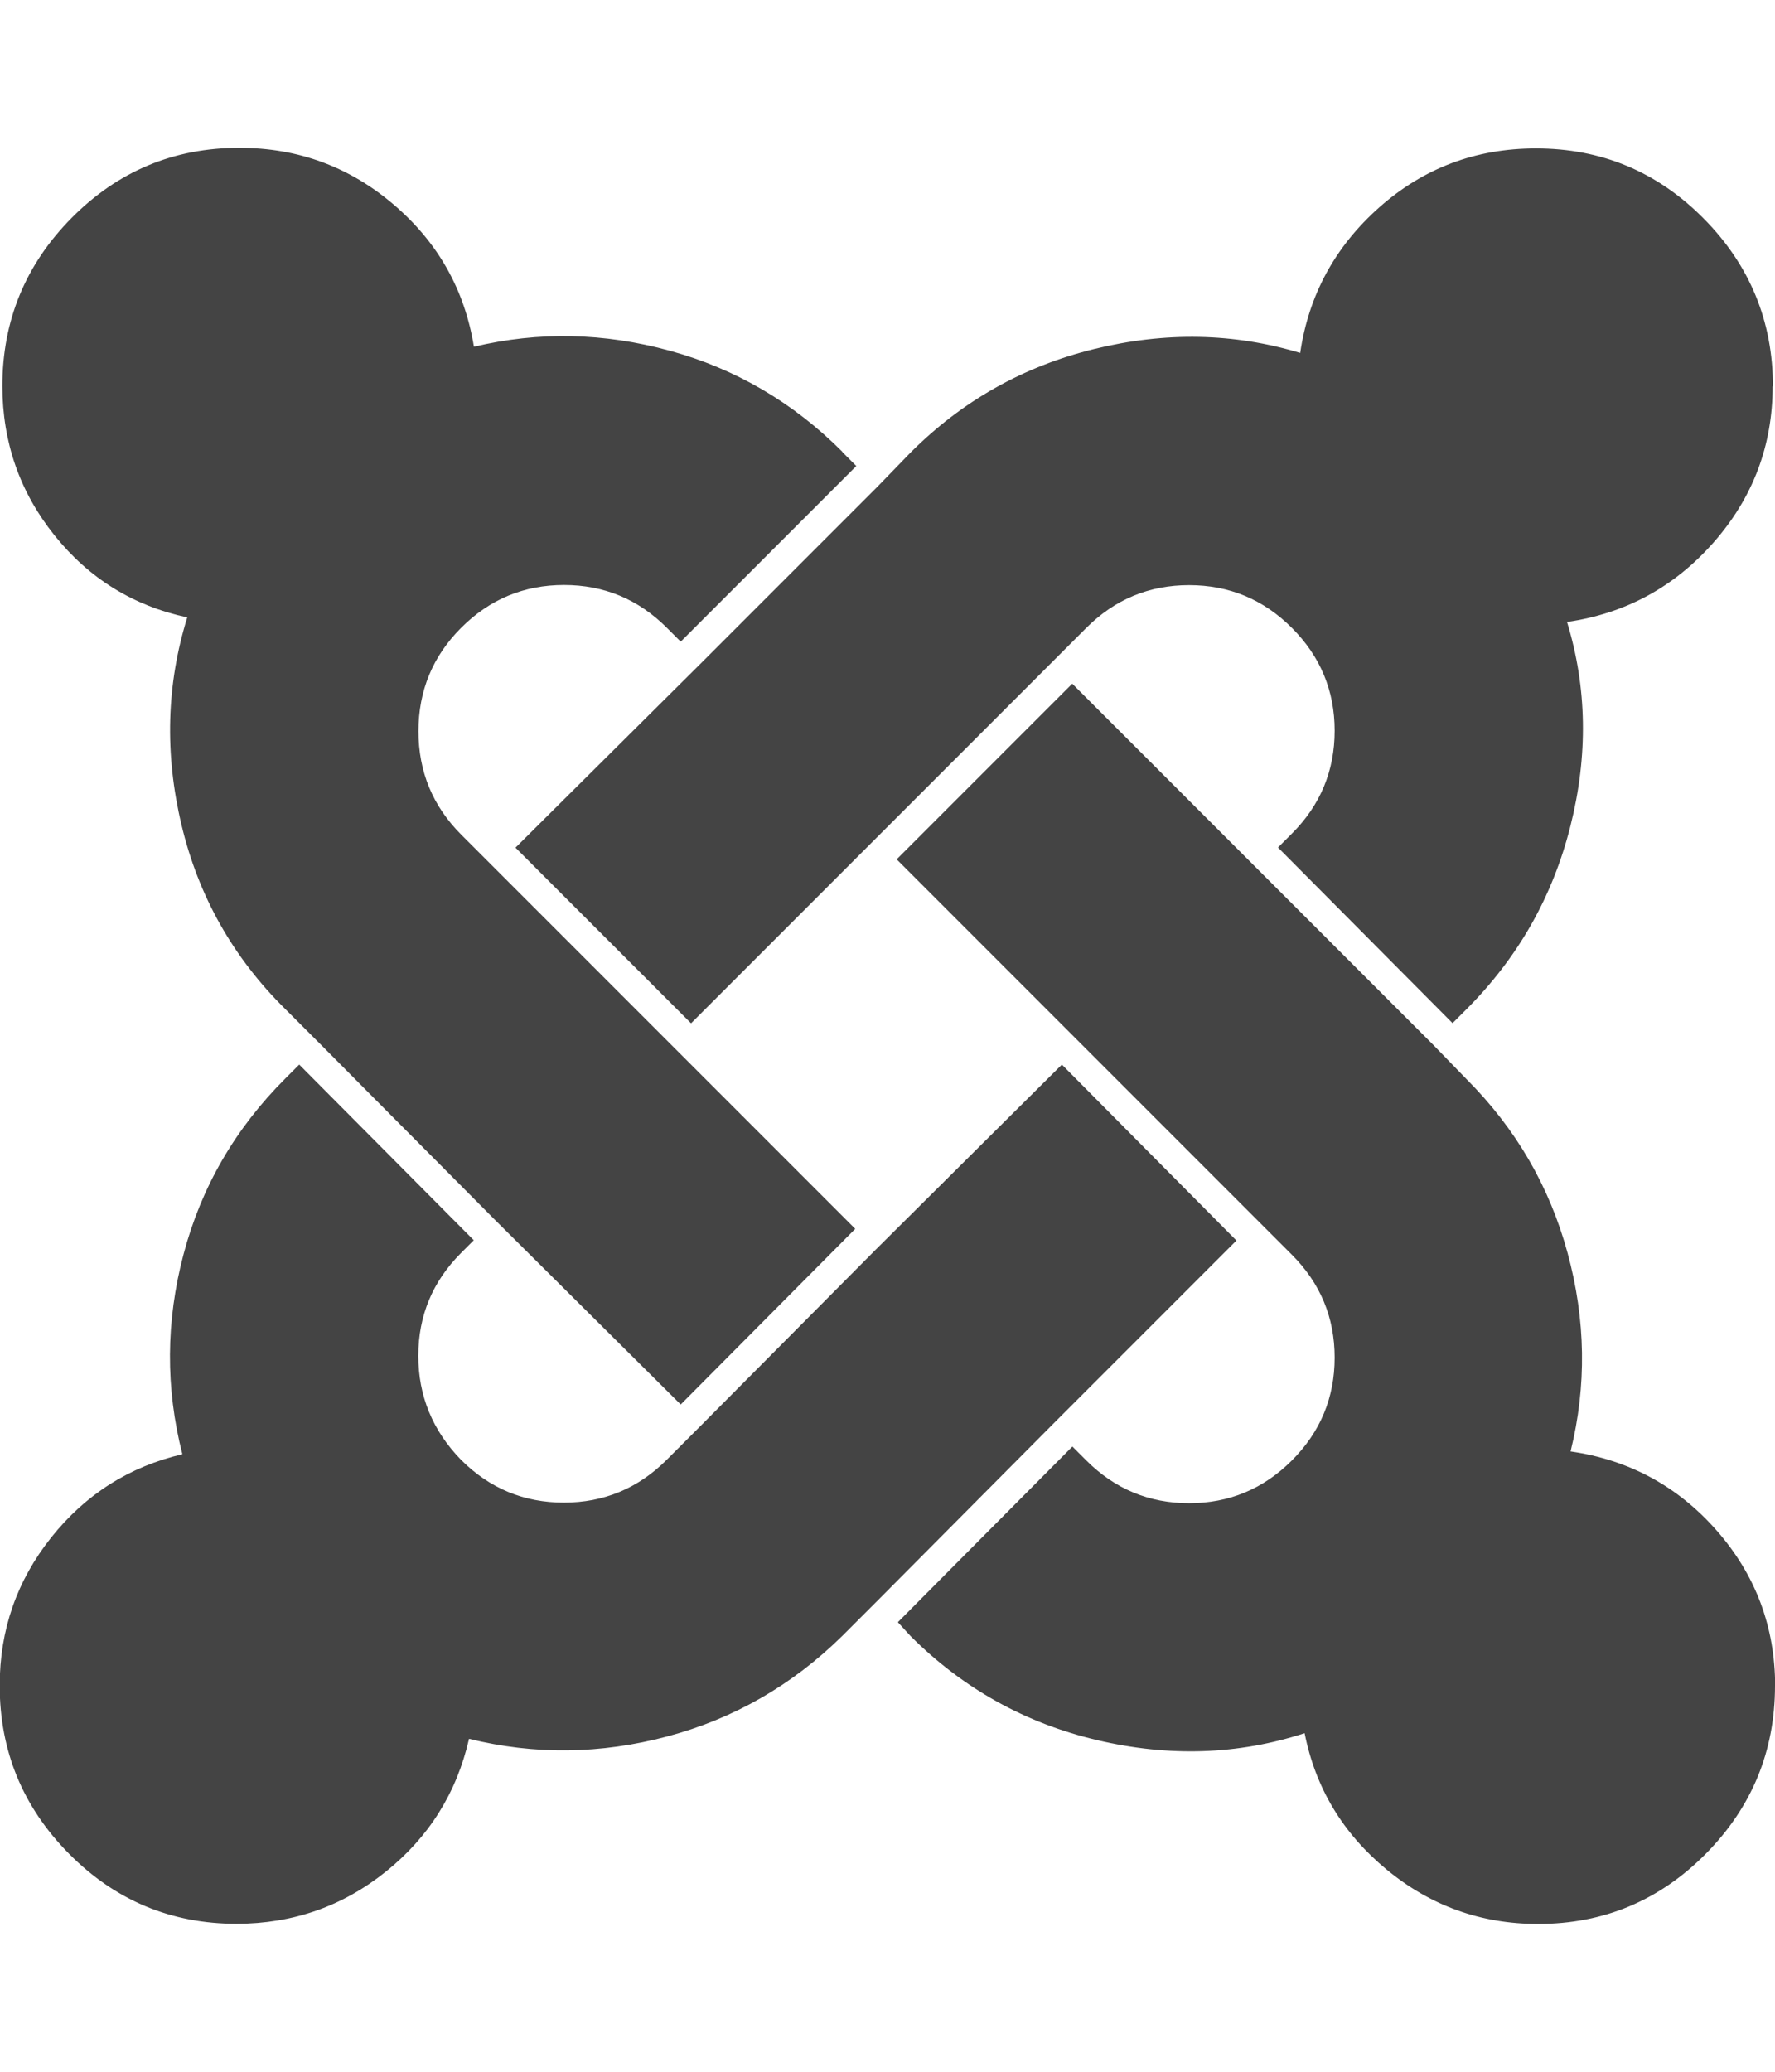 <?xml version="1.0" encoding="utf-8"?>
<!-- Generated by IcoMoon.io -->
<!DOCTYPE svg PUBLIC "-//W3C//DTD SVG 1.1//EN" "http://www.w3.org/Graphics/SVG/1.1/DTD/svg11.dtd">
<svg version="1.1" xmlns="http://www.w3.org/2000/svg" xmlns:xlink="http://www.w3.org/1999/xlink" width="12" height="14" viewBox="0 0 12 14">
<path fill="#444444" d="M8.359 8.383l-1.25 1.25-1.18 1.187-0.234 0.234q-0.508 0.5-1.184 0.68t-1.34 0.016q-0.125 0.547-0.563 0.898t-1.008 0.352q-0.664 0-1.133-0.473t-0.469-1.137q0-0.563 0.348-1t0.887-0.563q-0.172-0.672 0.008-1.352t0.688-1.187l0.094-0.094 1.18 1.187-0.086 0.086q-0.289 0.289-0.289 0.695t0.289 0.703q0.289 0.289 0.695 0.289t0.695-0.289l0.234-0.234 1.18-1.187 1.258-1.25zM5.695 3.055l0.094 0.094-1.187 1.187-0.094-0.094q-0.289-0.289-0.695-0.289t-0.695 0.289-0.289 0.699 0.289 0.699l2.664 2.664-1.18 1.187-1.258-1.25-1.18-1.187-0.234-0.234q-0.531-0.523-0.703-1.246t0.039-1.402q-0.547-0.117-0.898-0.555t-0.352-1.008q0-0.664 0.469-1.137t1.133-0.473q0.594 0 1.043 0.383t0.543 0.961q0.656-0.156 1.324 0.027t1.168 0.684zM12 11.391q0 0.664-0.469 1.137t-1.133 0.473q-0.578 0-1.023-0.367t-0.555-0.922q-0.672 0.219-1.402 0.047t-1.262-0.703l-0.086-0.094 1.18-1.187 0.094 0.094q0.289 0.289 0.695 0.289t0.695-0.289 0.289-0.695-0.289-0.695l-2.672-2.672 1.187-1.187 2.438 2.438 0.227 0.234q0.5 0.5 0.684 1.176t0.020 1.34q0.594 0.086 0.988 0.535t0.395 1.051zM11.984 2.609q0 0.602-0.398 1.055t-0.992 0.539q0.203 0.664 0.023 1.379t-0.703 1.238l-0.094 0.094-1.18-1.187 0.094-0.094q0.289-0.289 0.289-0.695t-0.289-0.695-0.695-0.289-0.695 0.289l-2.672 2.672-1.187-1.187 1.258-1.25 1.187-1.187 0.227-0.234q0.523-0.523 1.242-0.699t1.391 0.027q0.086-0.586 0.535-0.984t1.059-0.398q0.664 0 1.133 0.473t0.469 1.137z"></path>
</svg>
